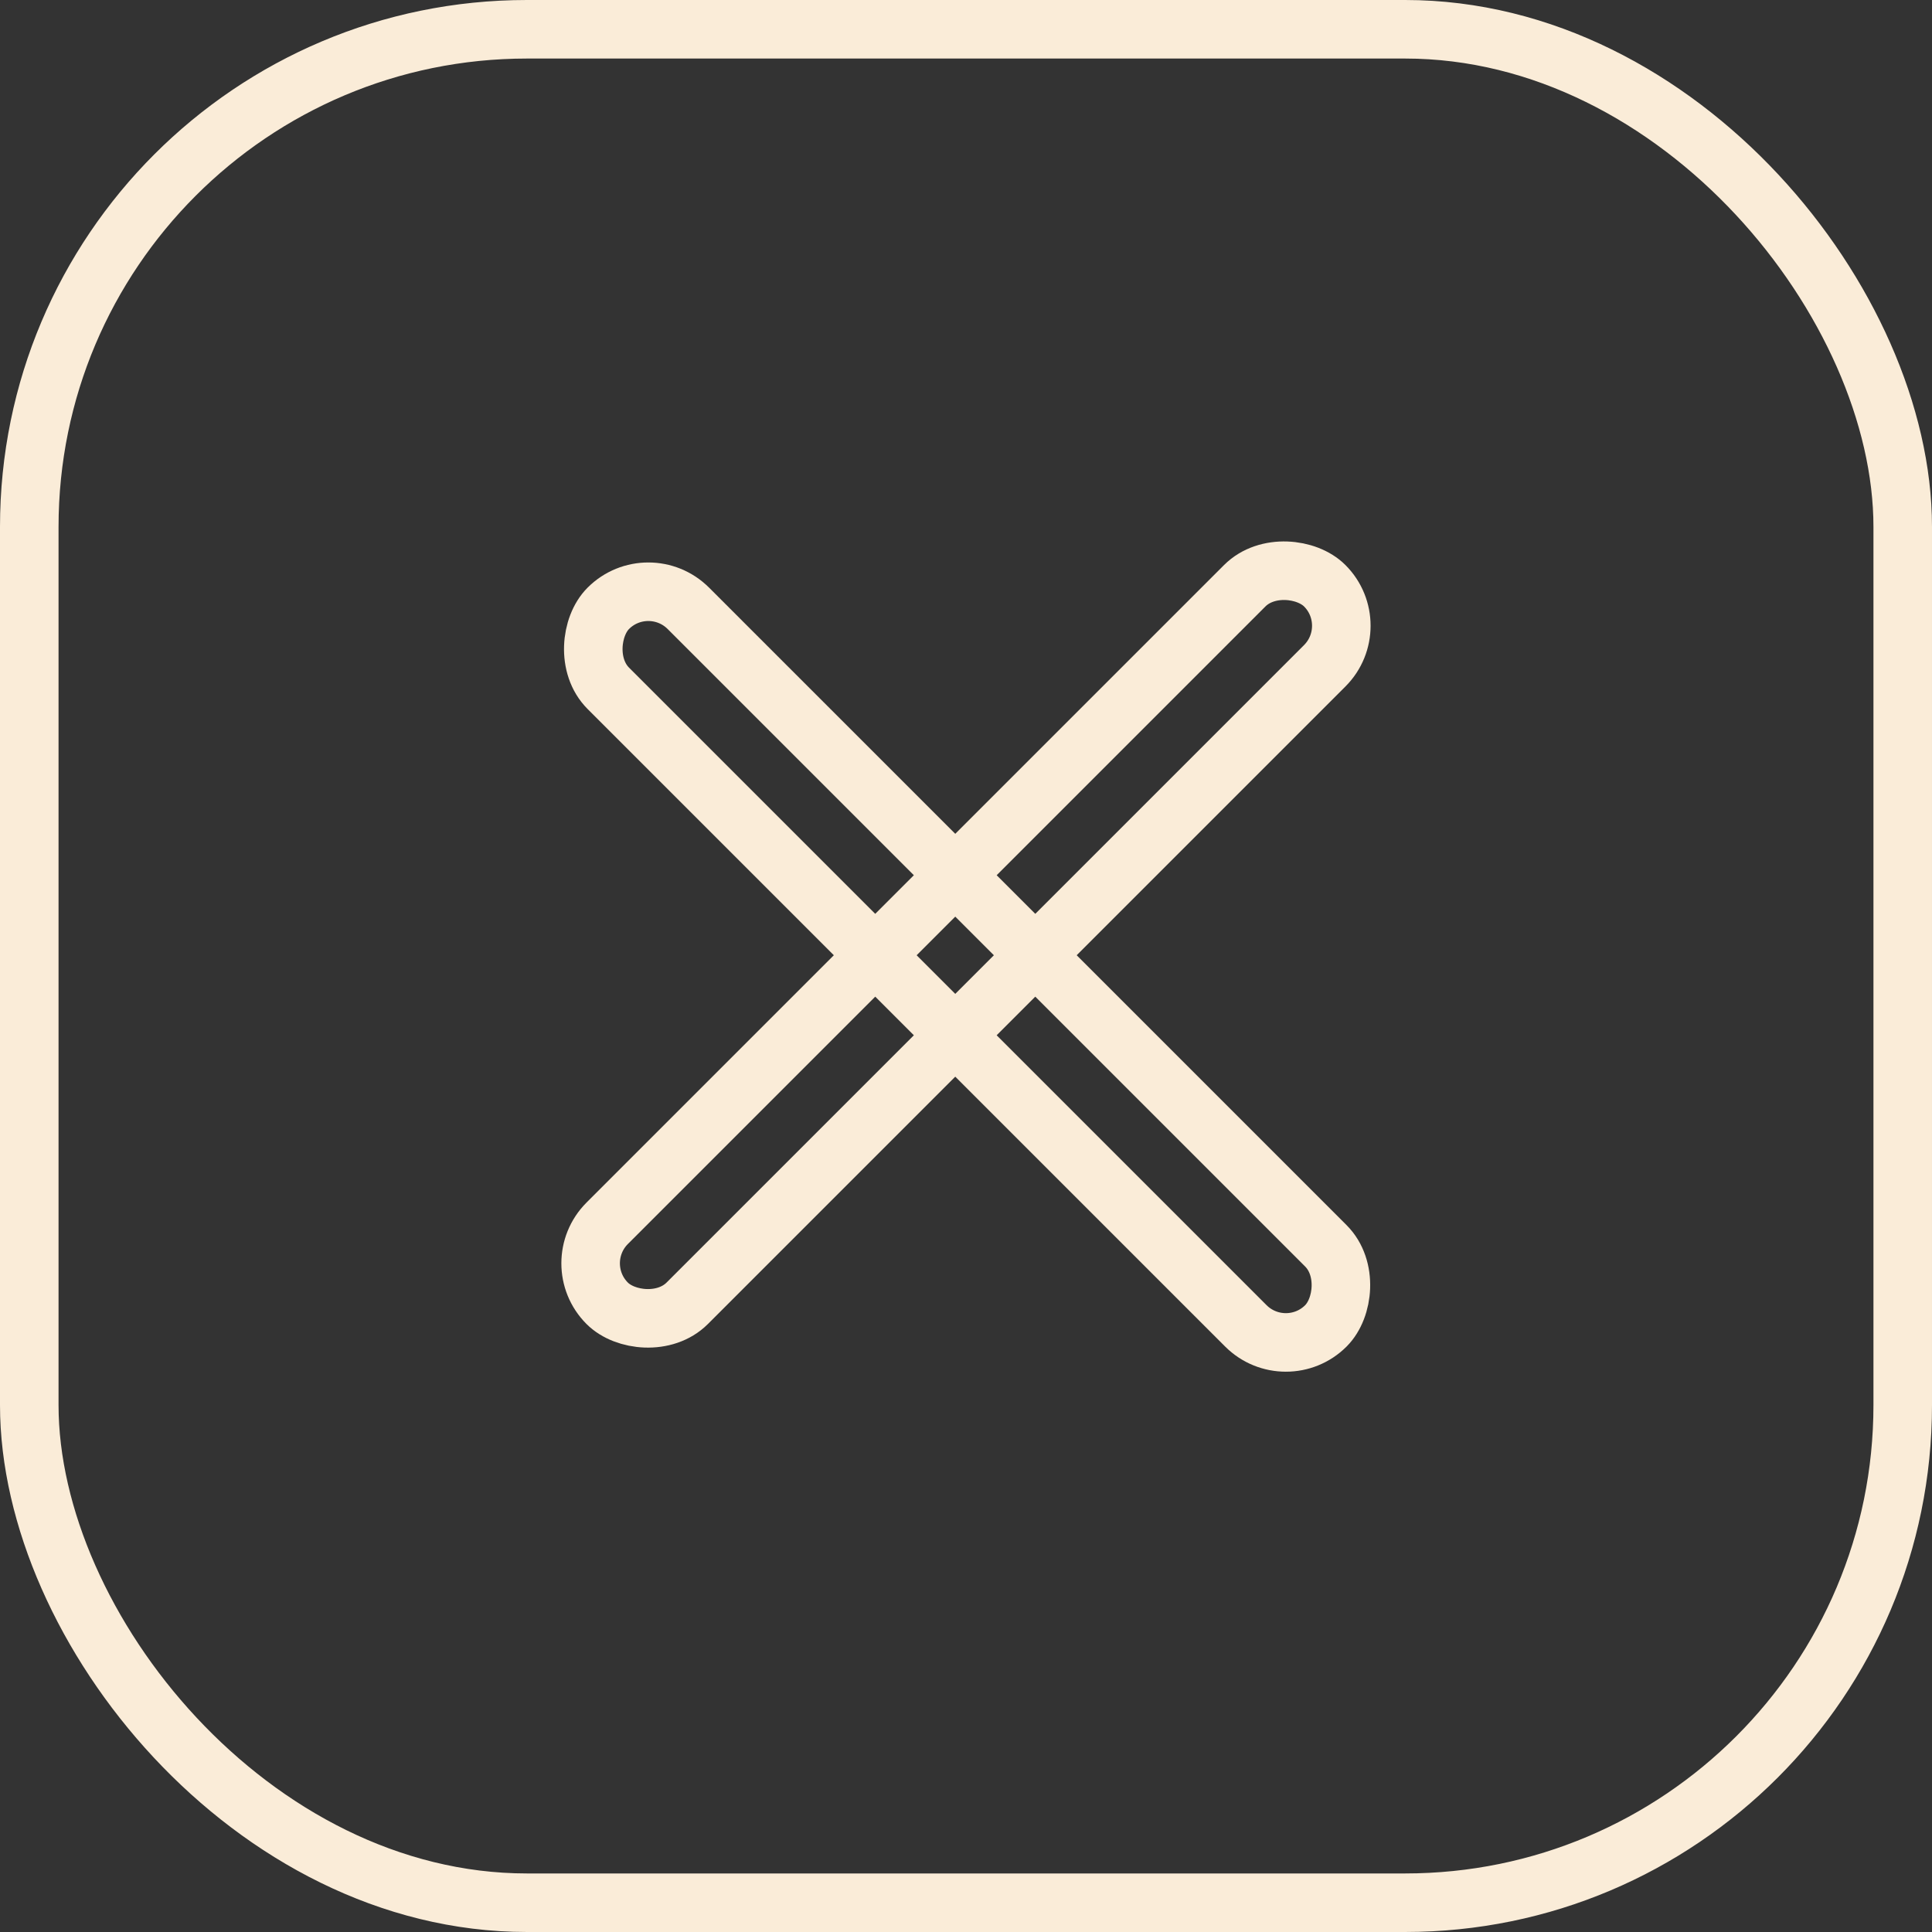 <svg width="33" height="33" viewBox="0 0 33 33" fill="none" xmlns="http://www.w3.org/2000/svg">
<rect x="0" y="0" width="33" height="33" fill="#333333" stroke="none"/>
<rect x="11.074" y="9.707" width="17.333" height="1.933" rx="0.967" transform="rotate(45 11.074 9.707)" stroke="#FAECD8"/>
<rect x="9.688" y="21.578" width="17.333" height="1.933" rx="0.967" transform="rotate(-45 9.688 21.578)" stroke="#FAECD8"/>
<rect x="0.5" y="0.5" width="32" height="32" rx="8.5" stroke="#FAECD8"/>
</svg>
